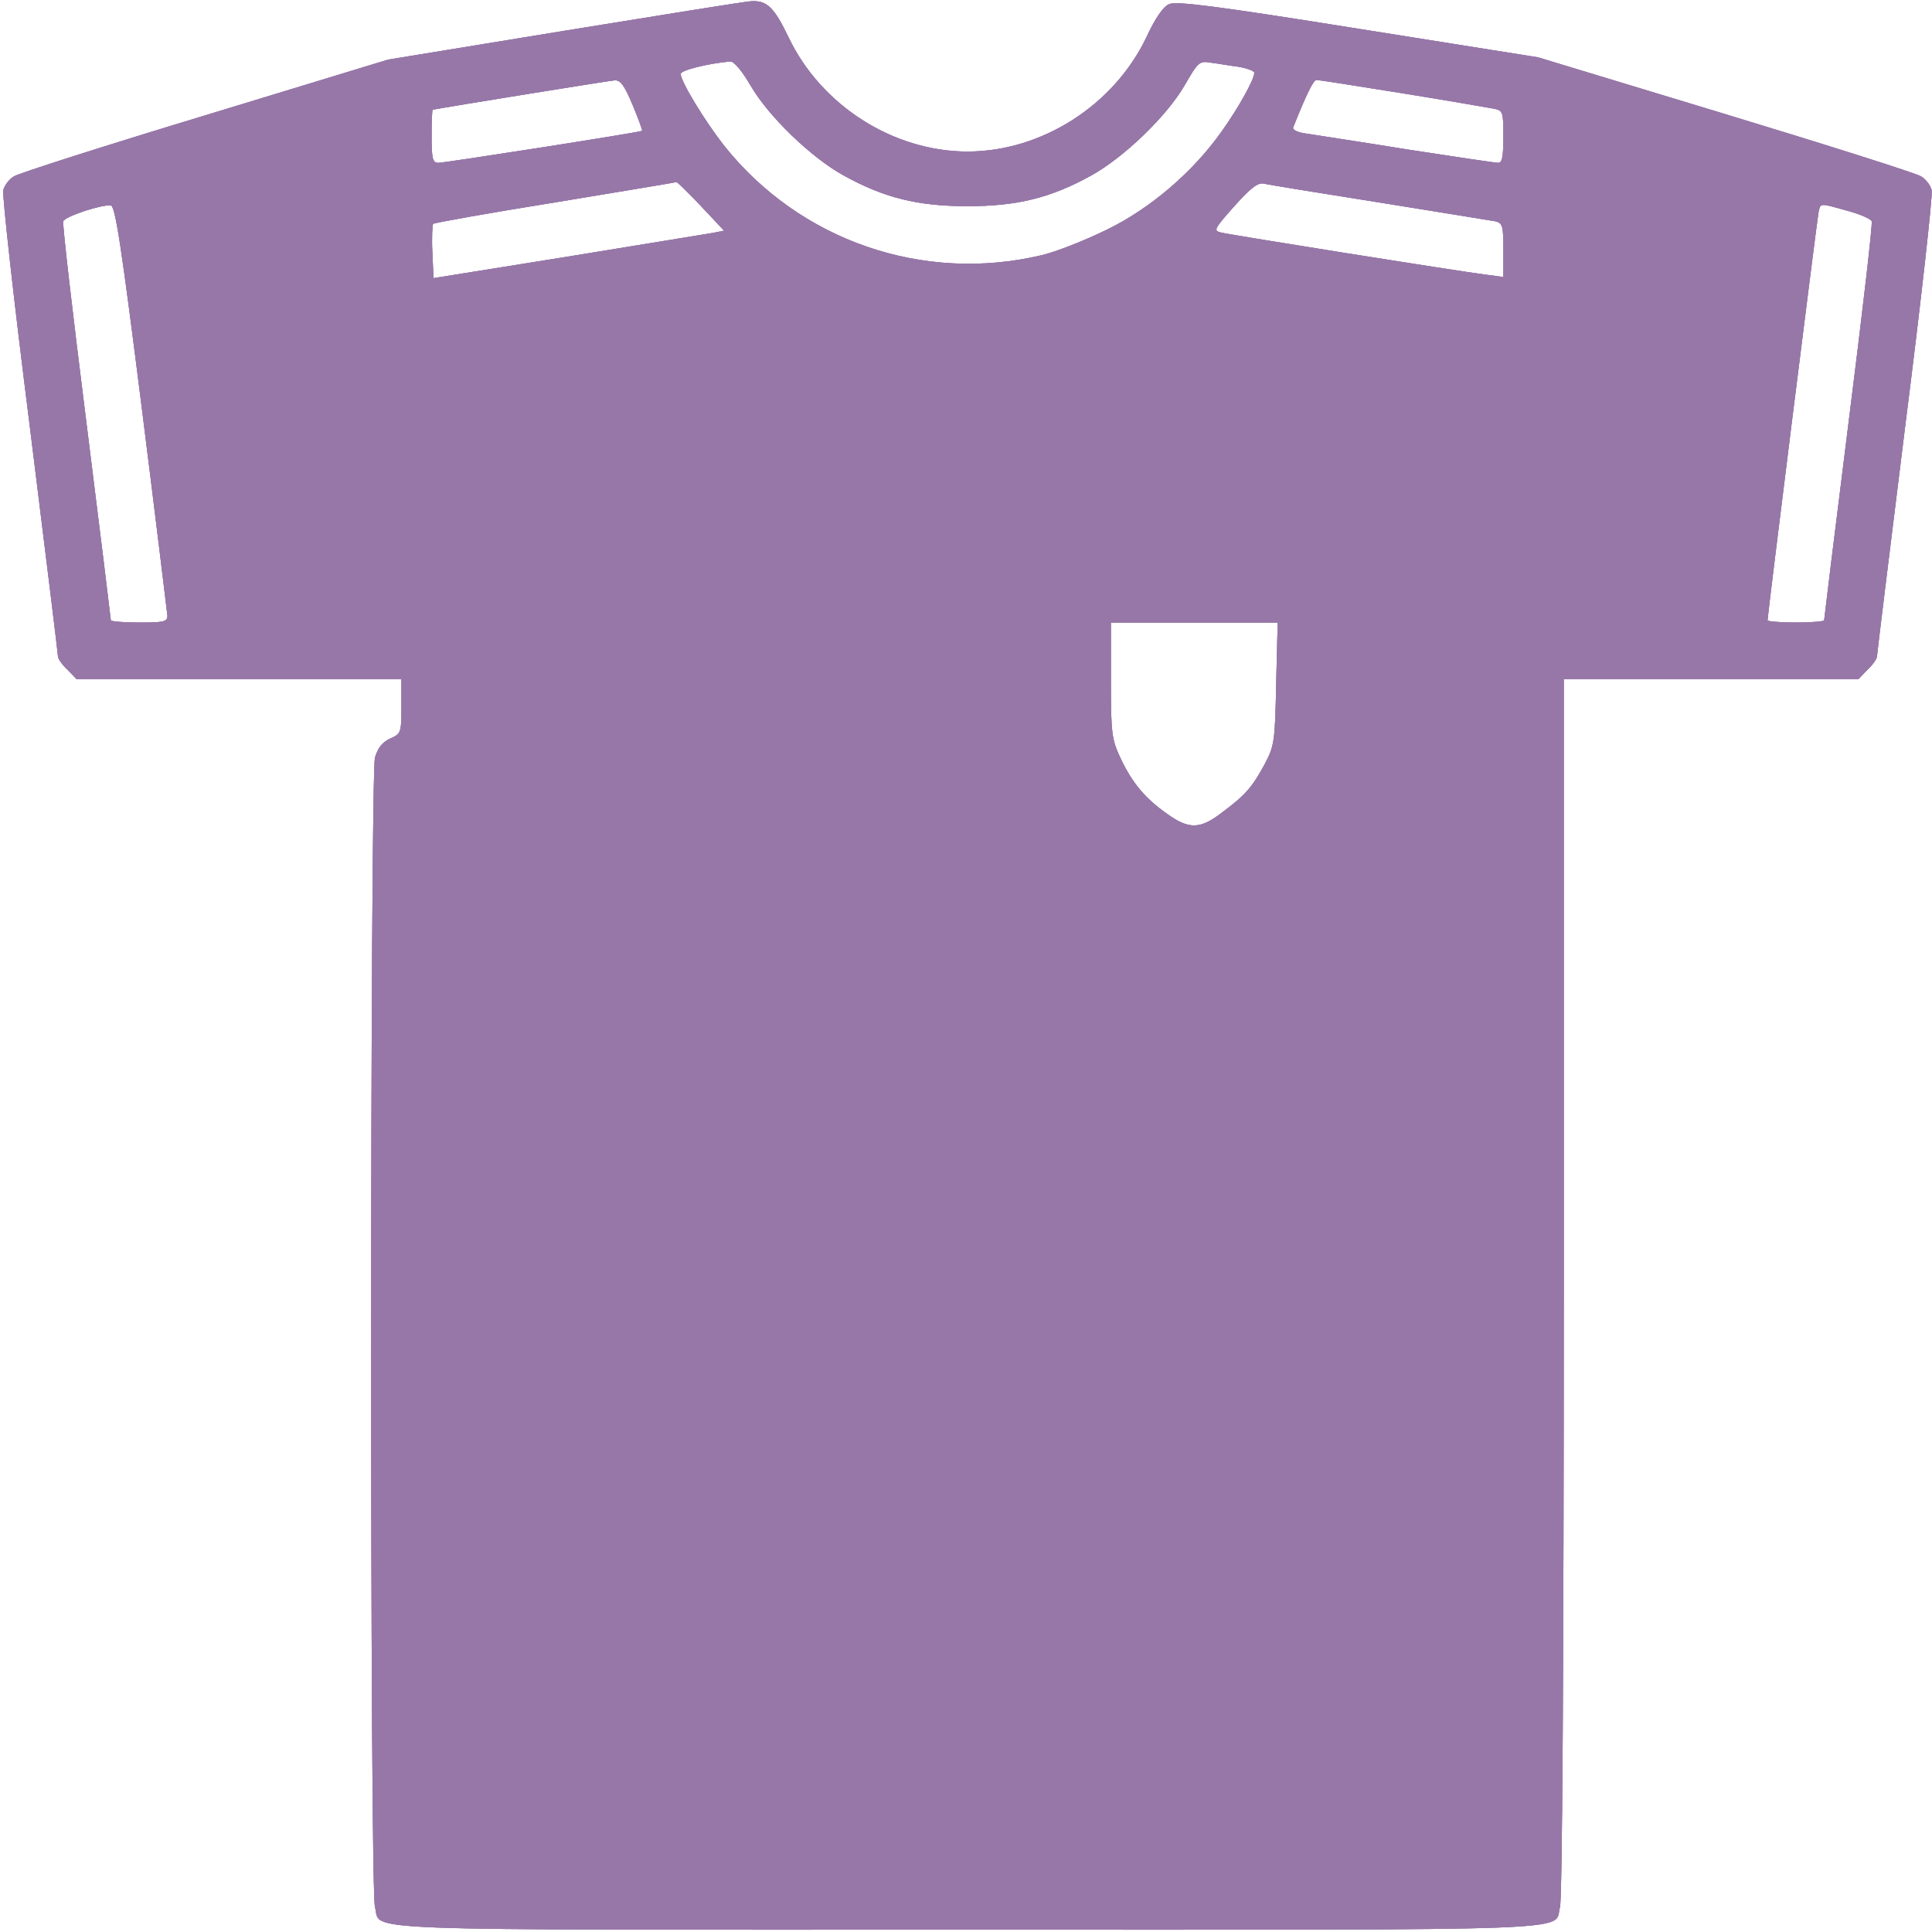 <svg width="564" height="564" viewBox="0 0 564 564" fill="none" xmlns="http://www.w3.org/2000/svg">
<path d="M165.105 8.929L113.327 17.398L59.895 33.678C30.481 42.588 5.362 50.618 4.04 51.498C2.608 52.378 1.286 54.138 0.956 55.568C0.625 56.888 4.04 87.798 8.667 124.208C13.184 160.617 16.93 190.977 16.93 191.637C16.93 192.297 18.142 194.057 19.684 195.487L22.328 198.237H69.81H117.182V206.267C117.182 213.967 117.072 214.187 113.877 215.617C111.564 216.717 110.352 218.257 109.471 221.117C108.038 226.507 107.928 551.444 109.471 556.724C111.454 563.874 98.344 563.324 282.434 563.324C466.523 563.324 453.414 563.874 455.397 556.724C456.058 554.414 456.498 485.994 456.498 375.665V198.237H499.464H542.539L545.183 195.487C546.725 194.057 547.937 192.297 547.937 191.637C547.937 190.977 551.683 160.617 556.2 124.208C560.827 87.798 564.242 56.888 563.912 55.568C563.581 54.138 562.259 52.378 560.827 51.498C559.505 50.618 533.836 42.478 503.76 33.348L449.007 16.738L396.457 8.379C355.144 1.779 343.246 0.239 341.263 1.229C339.611 1.889 337.187 5.409 334.653 10.909C325.179 30.708 304.137 44.238 282.434 44.238C260.841 44.238 239.689 30.818 230.214 10.909C226.028 2.219 223.935 0.129 219.418 0.349C217.986 0.349 193.639 4.309 165.105 8.929ZM219.197 25.098C224.375 34.008 236.824 45.998 246.188 51.168C258.087 57.768 267.891 60.188 282.434 60.188C296.976 60.188 306.781 57.768 318.679 51.168C328.153 45.888 340.492 34.008 345.78 24.988C349.746 18.058 350.187 17.729 353.381 18.279C355.254 18.498 358.89 19.159 361.534 19.488C364.068 19.928 366.161 20.698 366.161 21.248C366.161 23.229 361.534 31.478 356.686 38.298C348.314 50.178 335.755 60.958 322.975 67.118C316.696 70.198 308.323 73.498 304.137 74.488C269.544 82.738 233.409 70.308 211.265 42.368C205.757 35.328 198.706 23.778 198.706 21.578C198.706 20.479 206.859 18.498 213.138 17.948C214.24 17.838 216.553 20.588 219.197 25.098ZM184.715 30.708C186.368 34.668 187.579 38.078 187.469 38.188C186.918 38.628 129.852 47.538 127.979 47.538C126.326 47.538 125.996 46.438 125.996 39.838C125.996 35.548 126.106 32.138 126.326 32.028C130.843 31.148 177.885 23.558 179.427 23.448C181.19 23.338 182.291 24.988 184.715 30.708ZM409.126 27.188C422.126 29.278 434.134 31.368 435.897 31.698C438.761 32.248 438.871 32.468 438.871 39.948C438.871 45.558 438.541 47.538 437.439 47.538C436.558 47.538 424.77 45.778 411.219 43.688C397.669 41.488 384.449 39.508 381.805 39.068C378.94 38.738 377.288 37.968 377.508 37.198C381.584 26.968 383.457 23.338 384.339 23.338C385 23.338 396.126 25.098 409.126 27.188ZM108.369 109.138V181.737H87.437C75.98 181.737 66.505 181.627 66.505 181.407C66.395 181.297 62.76 152.697 58.463 117.828L50.421 54.468L79.175 45.668C94.929 40.718 107.928 36.758 108.149 36.648C108.259 36.648 108.369 69.208 108.369 109.138ZM204.655 60.188L211.376 67.338L208.071 67.998C206.198 68.328 187.139 71.408 165.656 74.928L126.547 81.198L126.216 73.608C125.996 69.428 126.216 65.688 126.436 65.358C126.767 65.028 142.851 62.168 162.021 59.088C181.3 55.898 197.274 53.258 197.494 53.148C197.715 53.148 200.91 56.228 204.655 60.188ZM402.516 59.088C419.812 61.838 435.016 64.368 436.448 64.588C438.651 65.138 438.871 65.798 438.871 72.948V80.868L433.143 80.098C425.321 79.108 359.661 68.658 356.466 67.888C354.153 67.338 354.373 66.898 360.322 60.188C365.059 54.908 367.152 53.258 368.915 53.588C370.127 53.918 385.22 56.338 402.516 59.088ZM41.387 119.038C45.463 151.377 48.768 178.767 48.879 179.757C48.879 181.517 47.777 181.737 40.616 181.737C36.099 181.737 32.353 181.407 32.353 181.077C32.353 180.747 29.159 154.677 25.192 123.108C21.227 91.648 18.142 65.248 18.472 64.588C19.023 63.158 29.709 59.638 32.353 59.968C33.675 60.188 35.438 71.848 41.387 119.038ZM539.234 61.508C542.98 62.498 546.175 63.928 546.395 64.588C546.725 65.248 543.641 91.648 539.675 123.108C535.709 154.677 532.514 180.747 532.514 181.077C532.514 181.407 528.768 181.737 524.251 181.737C519.734 181.737 515.989 181.407 515.989 181.077C515.989 179.537 530.421 64.258 530.861 62.058C531.522 59.198 530.971 59.198 539.234 61.508ZM372.551 199.557C372.22 216.607 372 217.707 369.246 222.987C365.5 229.917 363.517 232.117 356.907 237.067C350.407 242.126 347.102 242.236 340.602 237.507C334.212 232.997 330.467 228.487 327.051 221.227C324.518 215.727 324.297 214.077 324.297 198.457V181.737H348.644H372.991L372.551 199.557Z" fill="#9777A8"/>
<path d="M165.105 8.929L113.327 17.398L59.895 33.678C30.481 42.588 5.362 50.618 4.04 51.498C2.608 52.378 1.286 54.138 0.956 55.568C0.625 56.888 4.04 87.798 8.667 124.208C13.184 160.617 16.93 190.977 16.93 191.637C16.93 192.297 18.142 194.057 19.684 195.487L22.328 198.237H69.81H117.182V206.267C117.182 213.967 117.072 214.187 113.877 215.617C111.564 216.717 110.352 218.257 109.471 221.117C108.038 226.507 107.928 551.444 109.471 556.724C111.454 563.874 98.344 563.324 282.434 563.324C466.523 563.324 453.414 563.874 455.397 556.724C456.058 554.414 456.498 485.994 456.498 375.665V198.237H499.464H542.539L545.183 195.487C546.725 194.057 547.937 192.297 547.937 191.637C547.937 190.977 551.683 160.617 556.2 124.208C560.827 87.798 564.242 56.888 563.912 55.568C563.581 54.138 562.259 52.378 560.827 51.498C559.505 50.618 533.836 42.478 503.76 33.348L449.007 16.738L396.457 8.379C355.144 1.779 343.246 0.239 341.263 1.229C339.611 1.889 337.187 5.409 334.653 10.909C325.179 30.708 304.137 44.238 282.434 44.238C260.841 44.238 239.689 30.818 230.214 10.909C226.028 2.219 223.935 0.129 219.418 0.349C217.986 0.349 193.639 4.309 165.105 8.929ZM219.197 25.098C224.375 34.008 236.824 45.998 246.188 51.168C258.087 57.768 267.891 60.188 282.434 60.188C296.976 60.188 306.781 57.768 318.679 51.168C328.153 45.888 340.492 34.008 345.78 24.988C349.746 18.058 350.187 17.729 353.381 18.279C355.254 18.498 358.89 19.159 361.534 19.488C364.068 19.928 366.161 20.698 366.161 21.248C366.161 23.229 361.534 31.478 356.686 38.298C348.314 50.178 335.755 60.958 322.975 67.118C316.696 70.198 308.323 73.498 304.137 74.488C269.544 82.738 233.409 70.308 211.265 42.368C205.757 35.328 198.706 23.778 198.706 21.578C198.706 20.479 206.859 18.498 213.138 17.948C214.24 17.838 216.553 20.588 219.197 25.098ZM184.715 30.708C186.368 34.668 187.579 38.078 187.469 38.188C186.918 38.628 129.852 47.538 127.979 47.538C126.326 47.538 125.996 46.438 125.996 39.838C125.996 35.548 126.106 32.138 126.326 32.028C130.843 31.148 177.885 23.558 179.427 23.448C181.19 23.338 182.291 24.988 184.715 30.708ZM409.126 27.188C422.126 29.278 434.134 31.368 435.897 31.698C438.761 32.248 438.871 32.468 438.871 39.948C438.871 45.558 438.541 47.538 437.439 47.538C436.558 47.538 424.77 45.778 411.219 43.688C397.669 41.488 384.449 39.508 381.805 39.068C378.94 38.738 377.288 37.968 377.508 37.198C381.584 26.968 383.457 23.338 384.339 23.338C385 23.338 396.126 25.098 409.126 27.188ZM108.369 109.138V181.737H87.437C75.98 181.737 66.505 181.627 66.505 181.407C66.395 181.297 62.76 152.697 58.463 117.828L50.421 54.468L79.175 45.668C94.929 40.718 107.928 36.758 108.149 36.648C108.259 36.648 108.369 69.208 108.369 109.138ZM204.655 60.188L211.376 67.338L208.071 67.998C206.198 68.328 187.139 71.408 165.656 74.928L126.547 81.198L126.216 73.608C125.996 69.428 126.216 65.688 126.436 65.358C126.767 65.028 142.851 62.168 162.021 59.088C181.3 55.898 197.274 53.258 197.494 53.148C197.715 53.148 200.91 56.228 204.655 60.188ZM402.516 59.088C419.812 61.838 435.016 64.368 436.448 64.588C438.651 65.138 438.871 65.798 438.871 72.948V80.868L433.143 80.098C425.321 79.108 359.661 68.658 356.466 67.888C354.153 67.338 354.373 66.898 360.322 60.188C365.059 54.908 367.152 53.258 368.915 53.588C370.127 53.918 385.22 56.338 402.516 59.088ZM41.387 119.038C45.463 151.377 48.768 178.767 48.879 179.757C48.879 181.517 47.777 181.737 40.616 181.737C36.099 181.737 32.353 181.407 32.353 181.077C32.353 180.747 29.159 154.677 25.192 123.108C21.227 91.648 18.142 65.248 18.472 64.588C19.023 63.158 29.709 59.638 32.353 59.968C33.675 60.188 35.438 71.848 41.387 119.038ZM539.234 61.508C542.98 62.498 546.175 63.928 546.395 64.588C546.725 65.248 543.641 91.648 539.675 123.108C535.709 154.677 532.514 180.747 532.514 181.077C532.514 181.407 528.768 181.737 524.251 181.737C519.734 181.737 515.989 181.407 515.989 181.077C515.989 179.537 530.421 64.258 530.861 62.058C531.522 59.198 530.971 59.198 539.234 61.508ZM372.551 199.557C372.22 216.607 372 217.707 369.246 222.987C365.5 229.917 363.517 232.117 356.907 237.067C350.407 242.126 347.102 242.236 340.602 237.507C334.212 232.997 330.467 228.487 327.051 221.227C324.518 215.727 324.297 214.077 324.297 198.457V181.737H348.644H372.991L372.551 199.557Z" fill="#9777A8"/>
<path d="M165.105 8.929L113.327 17.398L59.895 33.678C30.481 42.588 5.362 50.618 4.04 51.498C2.608 52.378 1.286 54.138 0.956 55.568C0.625 56.888 4.04 87.798 8.667 124.208C13.184 160.617 16.93 190.977 16.93 191.637C16.93 192.297 18.142 194.057 19.684 195.487L22.328 198.237H69.81H117.182V206.267C117.182 213.967 117.072 214.187 113.877 215.617C111.564 216.717 110.352 218.257 109.471 221.117C108.038 226.507 107.928 551.444 109.471 556.724C111.454 563.874 98.344 563.324 282.434 563.324C466.523 563.324 453.414 563.874 455.397 556.724C456.058 554.414 456.498 485.994 456.498 375.665V198.237H499.464H542.539L545.183 195.487C546.725 194.057 547.937 192.297 547.937 191.637C547.937 190.977 551.683 160.617 556.2 124.208C560.827 87.798 564.242 56.888 563.912 55.568C563.581 54.138 562.259 52.378 560.827 51.498C559.505 50.618 533.836 42.478 503.76 33.348L449.007 16.738L396.457 8.379C355.144 1.779 343.246 0.239 341.263 1.229C339.611 1.889 337.187 5.409 334.653 10.909C325.179 30.708 304.137 44.238 282.434 44.238C260.841 44.238 239.689 30.818 230.214 10.909C226.028 2.219 223.935 0.129 219.418 0.349C217.986 0.349 193.639 4.309 165.105 8.929ZM219.197 25.098C224.375 34.008 236.824 45.998 246.188 51.168C258.087 57.768 267.891 60.188 282.434 60.188C296.976 60.188 306.781 57.768 318.679 51.168C328.153 45.888 340.492 34.008 345.78 24.988C349.746 18.058 350.187 17.729 353.381 18.279C355.254 18.498 358.89 19.159 361.534 19.488C364.068 19.928 366.161 20.698 366.161 21.248C366.161 23.229 361.534 31.478 356.686 38.298C348.314 50.178 335.755 60.958 322.975 67.118C316.696 70.198 308.323 73.498 304.137 74.488C269.544 82.738 233.409 70.308 211.265 42.368C205.757 35.328 198.706 23.778 198.706 21.578C198.706 20.479 206.859 18.498 213.138 17.948C214.24 17.838 216.553 20.588 219.197 25.098ZM184.715 30.708C186.368 34.668 187.579 38.078 187.469 38.188C186.918 38.628 129.852 47.538 127.979 47.538C126.326 47.538 125.996 46.438 125.996 39.838C125.996 35.548 126.106 32.138 126.326 32.028C130.843 31.148 177.885 23.558 179.427 23.448C181.19 23.338 182.291 24.988 184.715 30.708ZM409.126 27.188C422.126 29.278 434.134 31.368 435.897 31.698C438.761 32.248 438.871 32.468 438.871 39.948C438.871 45.558 438.541 47.538 437.439 47.538C436.558 47.538 424.77 45.778 411.219 43.688C397.669 41.488 384.449 39.508 381.805 39.068C378.94 38.738 377.288 37.968 377.508 37.198C381.584 26.968 383.457 23.338 384.339 23.338C385 23.338 396.126 25.098 409.126 27.188ZM108.369 109.138V181.737H87.437C75.98 181.737 66.505 181.627 66.505 181.407C66.395 181.297 62.76 152.697 58.463 117.828L50.421 54.468L79.175 45.668C94.929 40.718 107.928 36.758 108.149 36.648C108.259 36.648 108.369 69.208 108.369 109.138ZM204.655 60.188L211.376 67.338L208.071 67.998C206.198 68.328 187.139 71.408 165.656 74.928L126.547 81.198L126.216 73.608C125.996 69.428 126.216 65.688 126.436 65.358C126.767 65.028 142.851 62.168 162.021 59.088C181.3 55.898 197.274 53.258 197.494 53.148C197.715 53.148 200.91 56.228 204.655 60.188ZM402.516 59.088C419.812 61.838 435.016 64.368 436.448 64.588C438.651 65.138 438.871 65.798 438.871 72.948V80.868L433.143 80.098C425.321 79.108 359.661 68.658 356.466 67.888C354.153 67.338 354.373 66.898 360.322 60.188C365.059 54.908 367.152 53.258 368.915 53.588C370.127 53.918 385.22 56.338 402.516 59.088ZM41.387 119.038C45.463 151.377 48.768 178.767 48.879 179.757C48.879 181.517 47.777 181.737 40.616 181.737C36.099 181.737 32.353 181.407 32.353 181.077C32.353 180.747 29.159 154.677 25.192 123.108C21.227 91.648 18.142 65.248 18.472 64.588C19.023 63.158 29.709 59.638 32.353 59.968C33.675 60.188 35.438 71.848 41.387 119.038ZM539.234 61.508C542.98 62.498 546.175 63.928 546.395 64.588C546.725 65.248 543.641 91.648 539.675 123.108C535.709 154.677 532.514 180.747 532.514 181.077C532.514 181.407 528.768 181.737 524.251 181.737C519.734 181.737 515.989 181.407 515.989 181.077C515.989 179.537 530.421 64.258 530.861 62.058C531.522 59.198 530.971 59.198 539.234 61.508ZM372.551 199.557C372.22 216.607 372 217.707 369.246 222.987C365.5 229.917 363.517 232.117 356.907 237.067C350.407 242.126 347.102 242.236 340.602 237.507C334.212 232.997 330.467 228.487 327.051 221.227C324.518 215.727 324.297 214.077 324.297 198.457V181.737H348.644H372.991L372.551 199.557Z" fill="#9777A8"/>
<path d="M109 26L44 46.5L63.754 189H119.968C122.929 189 125.241 186.442 124.943 183.496L109 26Z" fill="#9777A8"/>
<path d="M109 26L44 46.5L63.754 189H119.968C122.929 189 125.241 186.442 124.943 183.496L109 26Z" fill="#9777A8"/>
<path d="M109 26L44 46.5L63.754 189H119.968C122.929 189 125.241 186.442 124.943 183.496L109 26Z" fill="#9777A8"/>
</svg>
